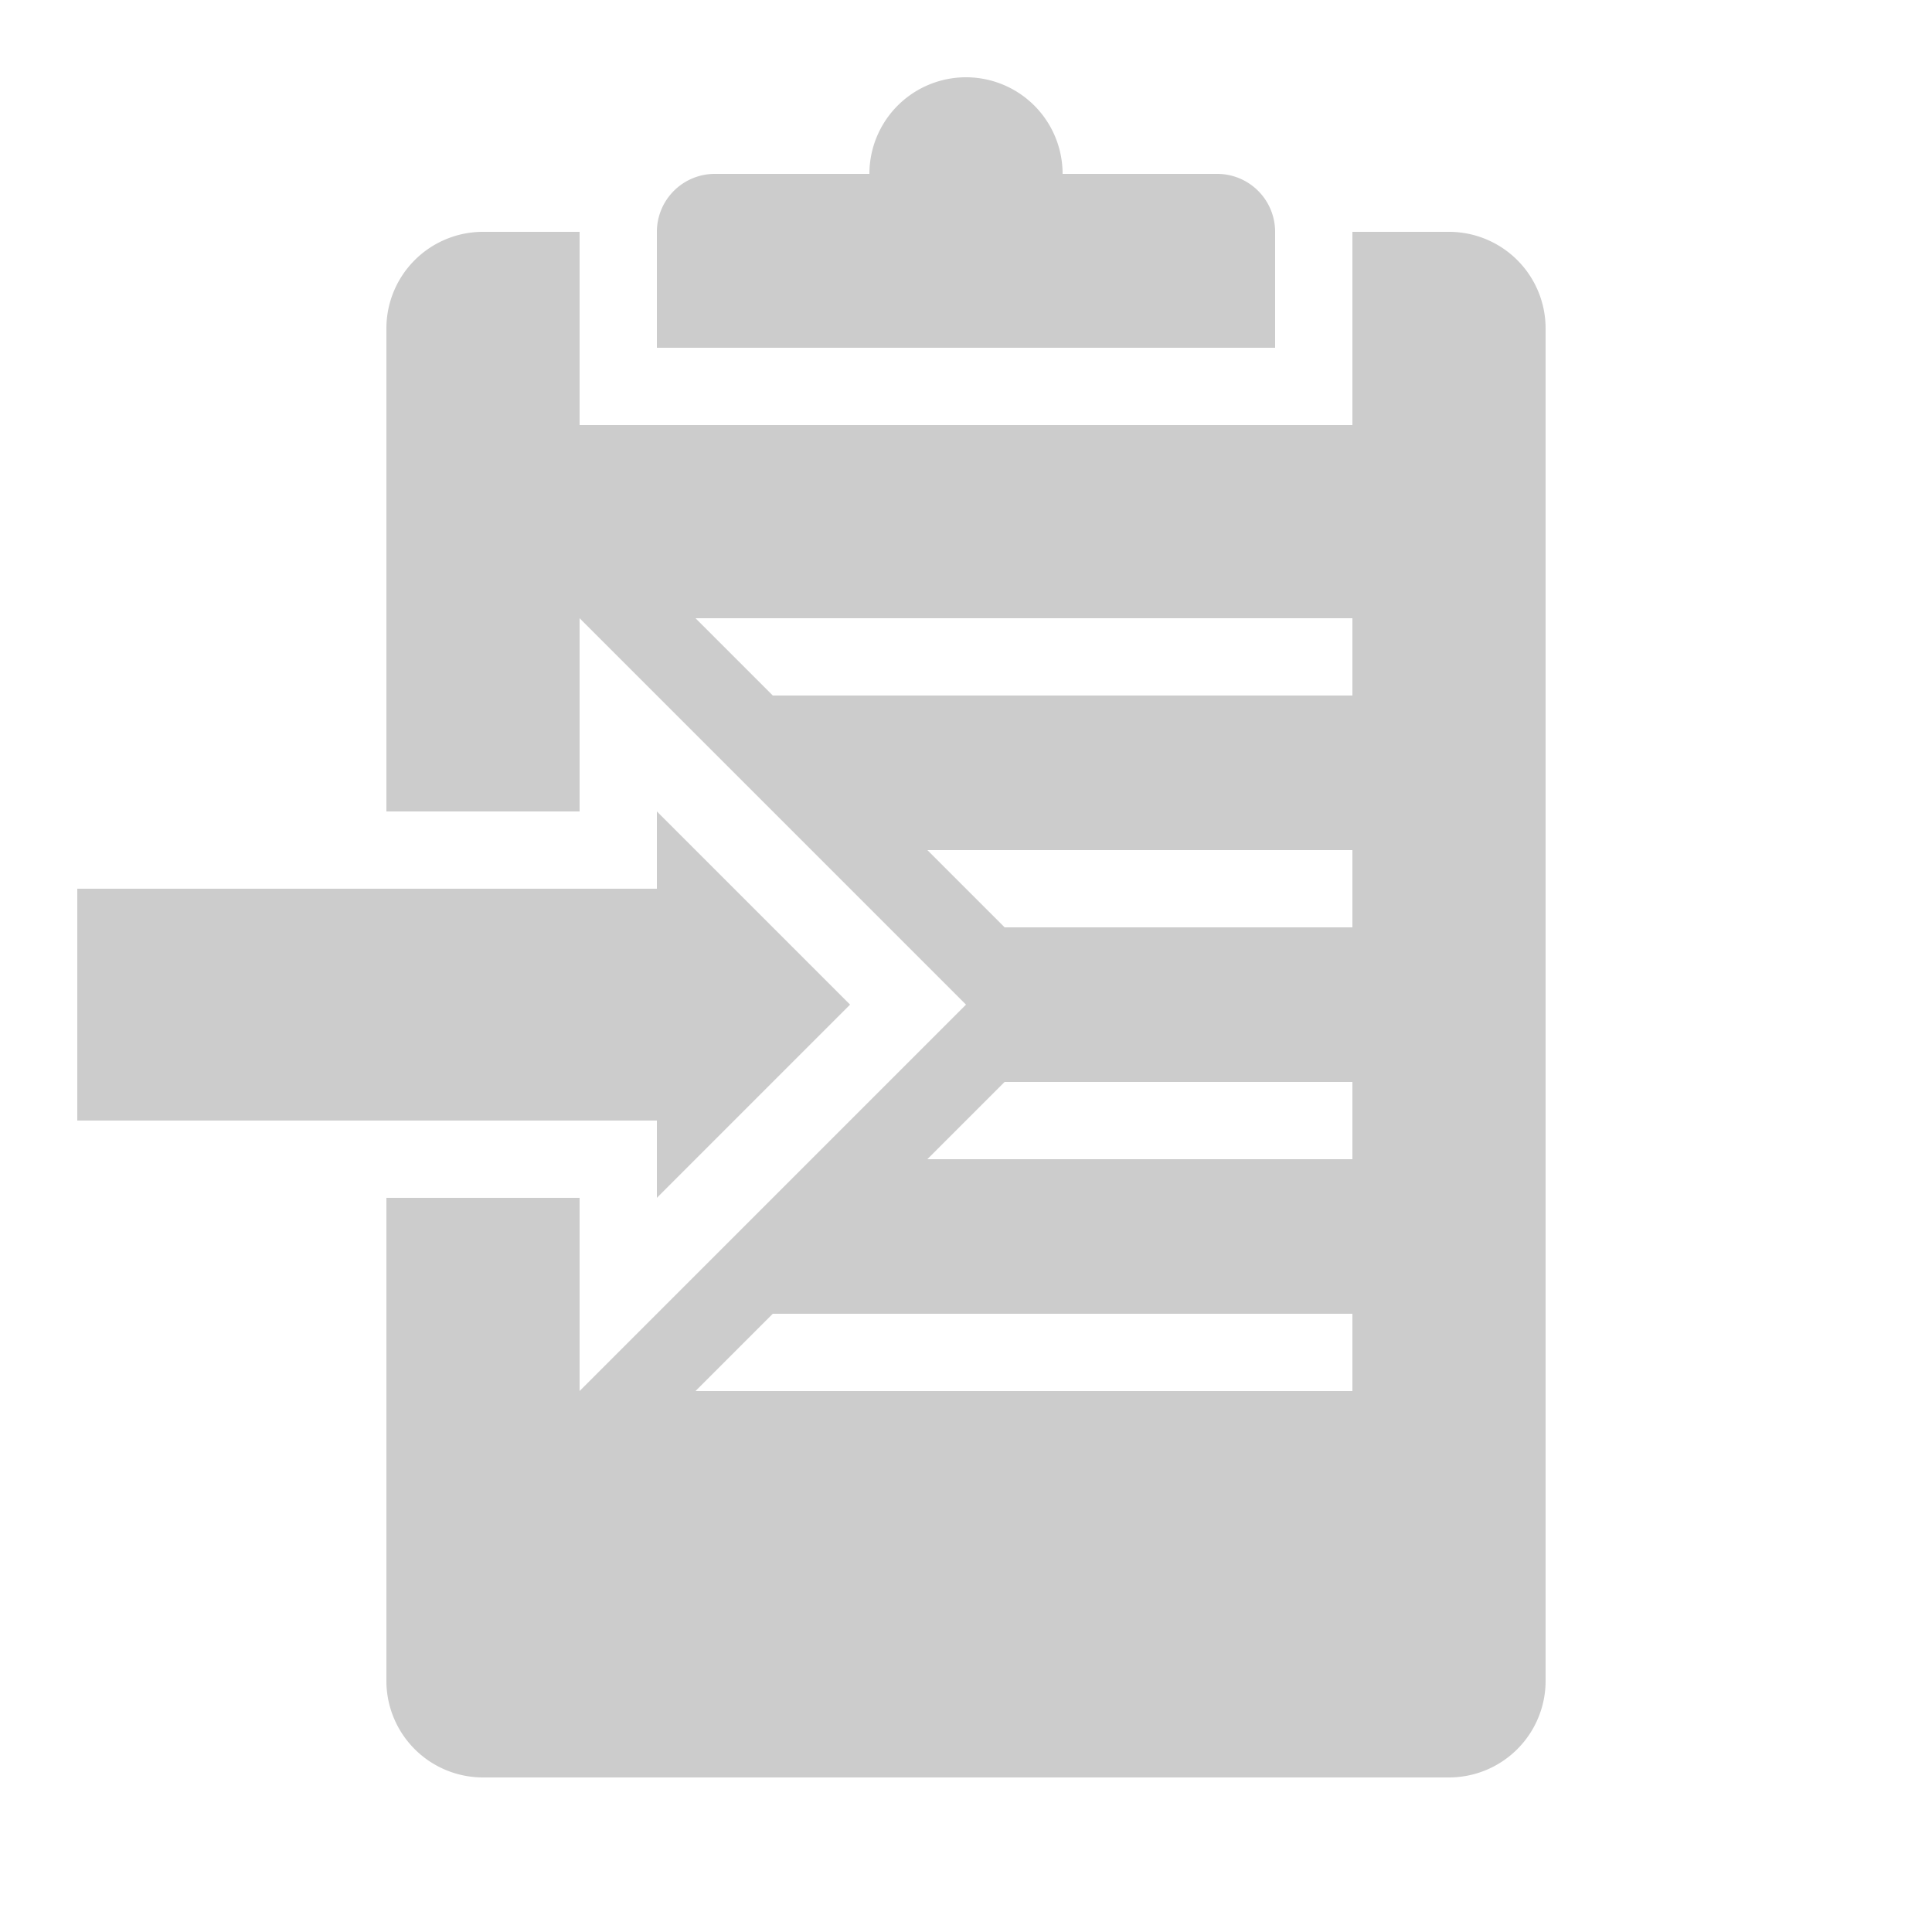 <svg xmlns='http://www.w3.org/2000/svg' viewBox='0 0 100 100' style='fill: #CCC'>
	<path d='M70,22 v-10 h5 a5,5 0 0 1 5,5 v70 a5,5 0 0 1 -5,5 h-50 a5,5 0 0 1 -5,-5 v-25 h10 v10 l20,-20 l-20,-20 v10 h-10 v-25 a5,5 0 0 1 5,-5 h5 v10 Z M34,18 v-6 a3,3 0 0 1 3,-3 h8 a5,5 0 0 1 10,0 h8 a3,3 0 0 1 3,3 v6 Z M4,58 v-12 h30 v-4 l10,10 l-10,10 v-4 Z M40,36 h30 v-4 h-34 Z M52,48 h18 v-4 h-22 Z M48,60 h22 v-4 h-18 Z M36,72 h34 v-4 h-30 Z'/>
</svg>